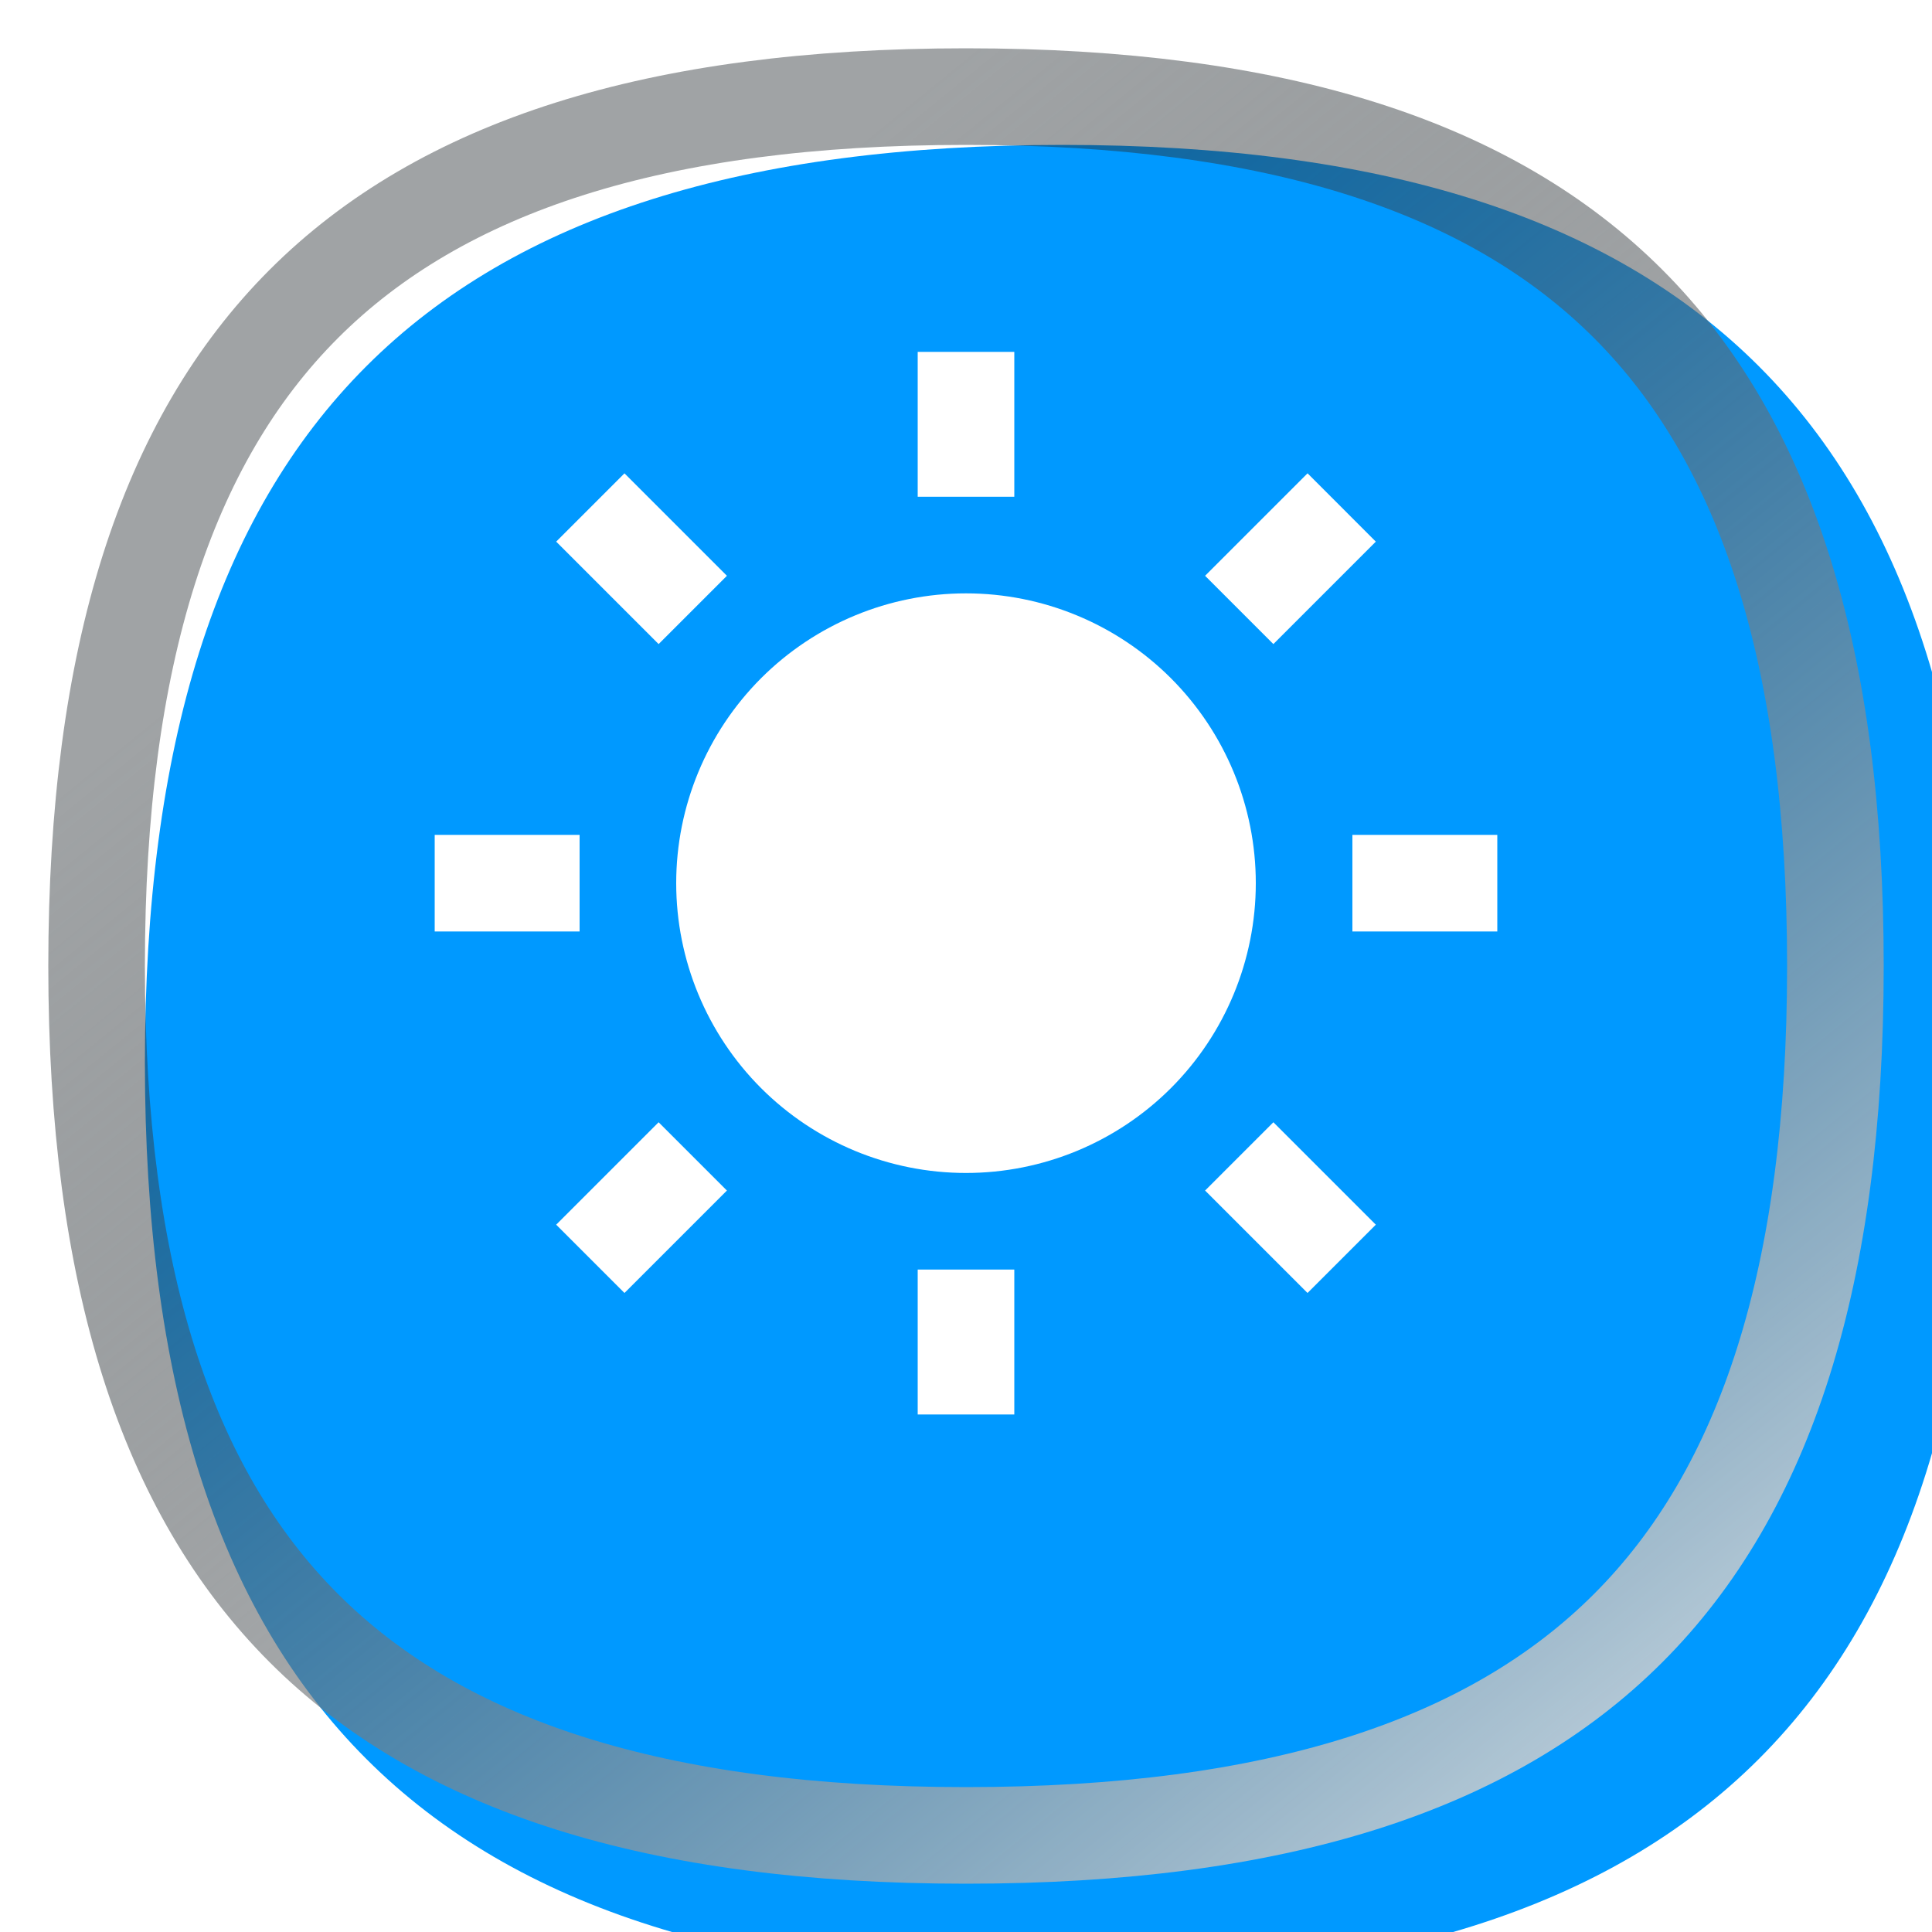 <svg width="40" height="40" viewBox="0 0 40 40" fill="none" xmlns="http://www.w3.org/2000/svg">
<g filter="url(#filter0_i_4582_13395)">
<path d="M1 20C1 6.89 6.89 1 20 1C33.11 1 39 6.89 39 20C39 33.11 33.11 39 20 39C6.89 39 1 33.11 1 20Z" fill="#0099FF"/>
</g>
<path d="M2 20C2 13.572 3.446 9.136 6.291 6.291C9.136 3.446 13.572 2 20 2C26.428 2 30.864 3.446 33.709 6.291C36.554 9.136 38 13.572 38 20C38 26.428 36.554 30.864 33.709 33.709C30.864 36.554 26.428 38 20 38C13.572 38 9.136 36.554 6.291 33.709C3.446 30.864 2 26.428 2 20Z" stroke="url(#paint0_linear_4582_13395)" stroke-width="2" style="mix-blend-mode:overlay"/>
<mask id="mask0_4582_13395" style="mask-type:alpha" maskUnits="userSpaceOnUse" x="0" y="0" width="40" height="40">
<path d="M1 20C1 13.227 2.524 8.54 5.532 5.532C8.54 2.524 13.227 1 20 1C26.773 1 31.459 2.524 34.468 5.532C37.476 8.54 39 13.227 39 20C39 26.773 37.476 31.459 34.468 34.468C31.459 37.476 26.773 39 20 39C13.227 39 8.54 37.476 5.532 34.468C2.524 31.459 1 26.773 1 20Z" fill="#0099FF"/>
<path d="M1 20C1 13.227 2.524 8.54 5.532 5.532C8.54 2.524 13.227 1 20 1C26.773 1 31.459 2.524 34.468 5.532C37.476 8.54 39 13.227 39 20C39 26.773 37.476 31.459 34.468 34.468C31.459 37.476 26.773 39 20 39C13.227 39 8.54 37.476 5.532 34.468C2.524 31.459 1 26.773 1 20Z" stroke="url(#paint1_linear_4582_13395)" stroke-width="2"/>
</mask>
<g mask="url(#mask0_4582_13395)">
<g filter="url(#filter1_ddii_4582_13395)">
<path d="M20 26C18.409 26 16.883 25.368 15.757 24.243C14.632 23.117 14 21.591 14 20C14 18.409 14.632 16.883 15.757 15.757C16.883 14.632 18.409 14 20 14C21.591 14 23.117 14.632 24.243 15.757C25.368 16.883 26 18.409 26 20C26 21.591 25.368 23.117 24.243 24.243C23.117 25.368 21.591 26 20 26ZM19 9H21V12H19V9ZM19 28H21V31H19V28ZM11.515 12.929L12.929 11.515L15.05 13.636L13.636 15.05L11.515 12.929ZM24.95 26.364L26.364 24.95L28.485 27.071L27.071 28.485L24.95 26.364ZM27.071 11.514L28.485 12.929L26.364 15.05L24.95 13.636L27.071 11.515V11.514ZM13.636 24.95L15.05 26.364L12.929 28.485L11.515 27.071L13.636 24.95ZM31 19V21H28V19H31ZM12 19V21H9V19H12Z" fill="white"/>
</g>
</g>
<defs>
<filter id="filter0_i_4582_13395" x="1" y="1" width="40" height="40" filterUnits="userSpaceOnUse" color-interpolation-filters="sRGB">
<feFlood flood-opacity="0" result="BackgroundImageFix"/>
<feBlend mode="normal" in="SourceGraphic" in2="BackgroundImageFix" result="shape"/>
<feColorMatrix in="SourceAlpha" type="matrix" values="0 0 0 0 0 0 0 0 0 0 0 0 0 0 0 0 0 0 127 0" result="hardAlpha"/>
<feOffset dx="2" dy="2"/>
<feGaussianBlur stdDeviation="2"/>
<feComposite in2="hardAlpha" operator="arithmetic" k2="-1" k3="1"/>
<feColorMatrix type="matrix" values="0 0 0 0 0.067 0 0 0 0 0.098 0 0 0 0 0.118 0 0 0 0.1 0"/>
<feBlend mode="normal" in2="shape" result="effect1_innerShadow_4582_13395"/>
</filter>
<filter id="filter1_ddii_4582_13395" x="-3.143" y="-3.143" width="47.143" height="47.143" filterUnits="userSpaceOnUse" color-interpolation-filters="sRGB">
<feFlood flood-opacity="0" result="BackgroundImageFix"/>
<feColorMatrix in="SourceAlpha" type="matrix" values="0 0 0 0 0 0 0 0 0 0 0 0 0 0 0 0 0 0 127 0" result="hardAlpha"/>
<feOffset dx="2.571" dy="2.571"/>
<feGaussianBlur stdDeviation="4.714"/>
<feComposite in2="hardAlpha" operator="out"/>
<feColorMatrix type="matrix" values="0 0 0 0 0.322 0 0 0 0 0.435 0 0 0 0 1 0 0 0 1 0"/>
<feBlend mode="normal" in2="BackgroundImageFix" result="effect1_dropShadow_4582_13395"/>
<feColorMatrix in="SourceAlpha" type="matrix" values="0 0 0 0 0 0 0 0 0 0 0 0 0 0 0 0 0 0 127 0" result="hardAlpha"/>
<feOffset dx="-2.571" dy="-2.571"/>
<feGaussianBlur stdDeviation="4.286"/>
<feComposite in2="hardAlpha" operator="out"/>
<feColorMatrix type="matrix" values="0 0 0 0 1 0 0 0 0 1 0 0 0 0 1 0 0 0 0.4 0"/>
<feBlend mode="normal" in2="effect1_dropShadow_4582_13395" result="effect2_dropShadow_4582_13395"/>
<feBlend mode="normal" in="SourceGraphic" in2="effect2_dropShadow_4582_13395" result="shape"/>
<feColorMatrix in="SourceAlpha" type="matrix" values="0 0 0 0 0 0 0 0 0 0 0 0 0 0 0 0 0 0 127 0" result="hardAlpha"/>
<feOffset dy="-1.286"/>
<feGaussianBlur stdDeviation="0.986"/>
<feComposite in2="hardAlpha" operator="arithmetic" k2="-1" k3="1"/>
<feColorMatrix type="matrix" values="0 0 0 0 0 0 0 0 0 0.598 0 0 0 0 1 0 0 0 0.4 0"/>
<feBlend mode="normal" in2="shape" result="effect3_innerShadow_4582_13395"/>
<feColorMatrix in="SourceAlpha" type="matrix" values="0 0 0 0 0 0 0 0 0 0 0 0 0 0 0 0 0 0 127 0" result="hardAlpha"/>
<feOffset dy="-0.429"/>
<feGaussianBlur stdDeviation="0.557"/>
<feComposite in2="hardAlpha" operator="arithmetic" k2="-1" k3="1"/>
<feColorMatrix type="matrix" values="0 0 0 0 1 0 0 0 0 1 0 0 0 0 1 0 0 0 0.6 0"/>
<feBlend mode="normal" in2="effect3_innerShadow_4582_13395" result="effect4_innerShadow_4582_13395"/>
</filter>
<linearGradient id="paint0_linear_4582_13395" x1="7.46" y1="11.26" x2="35.96" y2="46.22" gradientUnits="userSpaceOnUse">
<stop stop-color="#11191E" stop-opacity="0.4"/>
<stop offset="0.993" stop-color="white"/>
</linearGradient>
<linearGradient id="paint1_linear_4582_13395" x1="6.8" y1="10.8" x2="36.8" y2="47.6" gradientUnits="userSpaceOnUse">
<stop stop-color="#11191E" stop-opacity="0.4"/>
<stop offset="0.993" stop-color="white"/>
</linearGradient>
</defs>
</svg>
